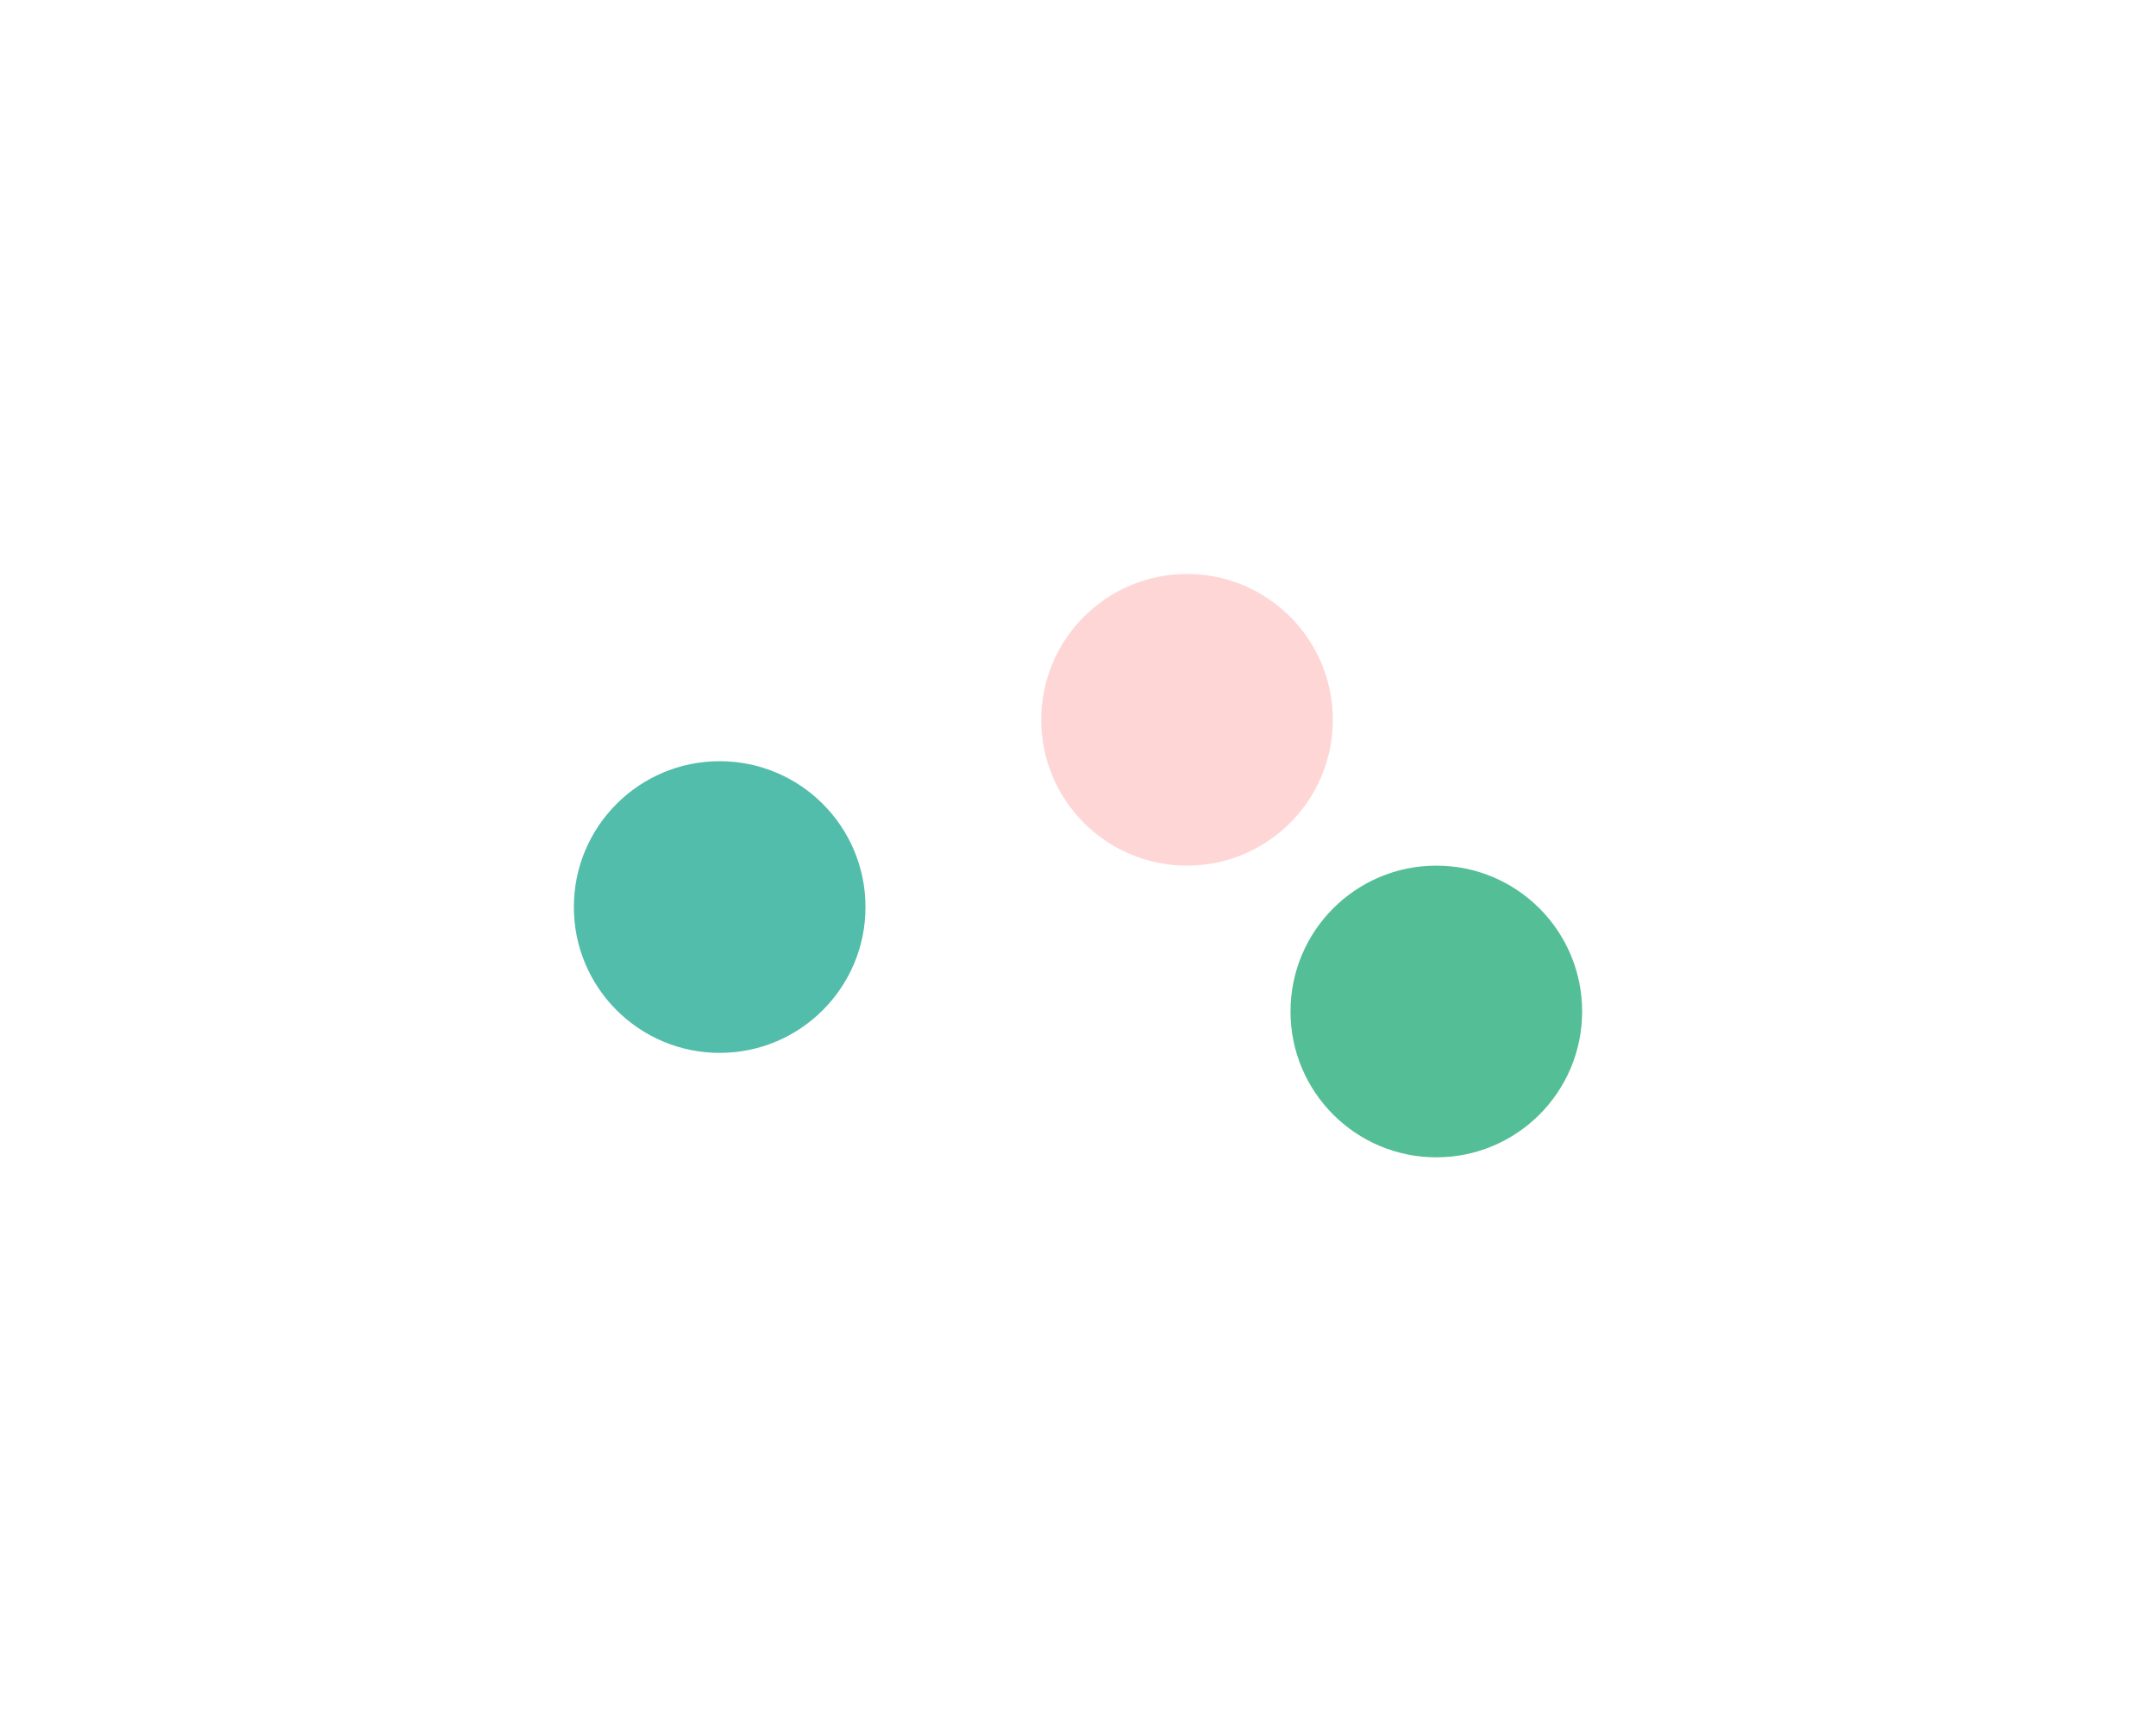 <svg width="3757" height="3017" viewBox="0 0 3757 3017" fill="none" xmlns="http://www.w3.org/2000/svg">
<g filter="url(#filter0_f_104_110)">
<circle cx="1254.09" cy="1580.32" r="254.092" fill="#52BDAA"/>
</g>
<g filter="url(#filter1_f_104_110)">
<circle cx="2502.91" cy="1762.28" r="254.092" fill="#54BE96"/>
</g>
<g filter="url(#filter2_f_104_110)">
<circle cx="2068.47" cy="1254.09" r="254.092" fill="#FFD6D6"/>
</g>
<defs>
<filter id="filter0_f_104_110" x="0" y="326.231" width="2508.18" height="2508.18" filterUnits="userSpaceOnUse" color-interpolation-filters="sRGB">
<feFlood flood-opacity="0" result="BackgroundImageFix"/>
<feBlend mode="normal" in="SourceGraphic" in2="BackgroundImageFix" result="shape"/>
<feGaussianBlur stdDeviation="500" result="effect1_foregroundBlur_104_110"/>
</filter>
<filter id="filter1_f_104_110" x="1248.82" y="508.183" width="2508.18" height="2508.18" filterUnits="userSpaceOnUse" color-interpolation-filters="sRGB">
<feFlood flood-opacity="0" result="BackgroundImageFix"/>
<feBlend mode="normal" in="SourceGraphic" in2="BackgroundImageFix" result="shape"/>
<feGaussianBlur stdDeviation="500" result="effect1_foregroundBlur_104_110"/>
</filter>
<filter id="filter2_f_104_110" x="814.376" y="0" width="2508.18" height="2508.18" filterUnits="userSpaceOnUse" color-interpolation-filters="sRGB">
<feFlood flood-opacity="0" result="BackgroundImageFix"/>
<feBlend mode="normal" in="SourceGraphic" in2="BackgroundImageFix" result="shape"/>
<feGaussianBlur stdDeviation="500" result="effect1_foregroundBlur_104_110"/>
</filter>
</defs>
</svg>
